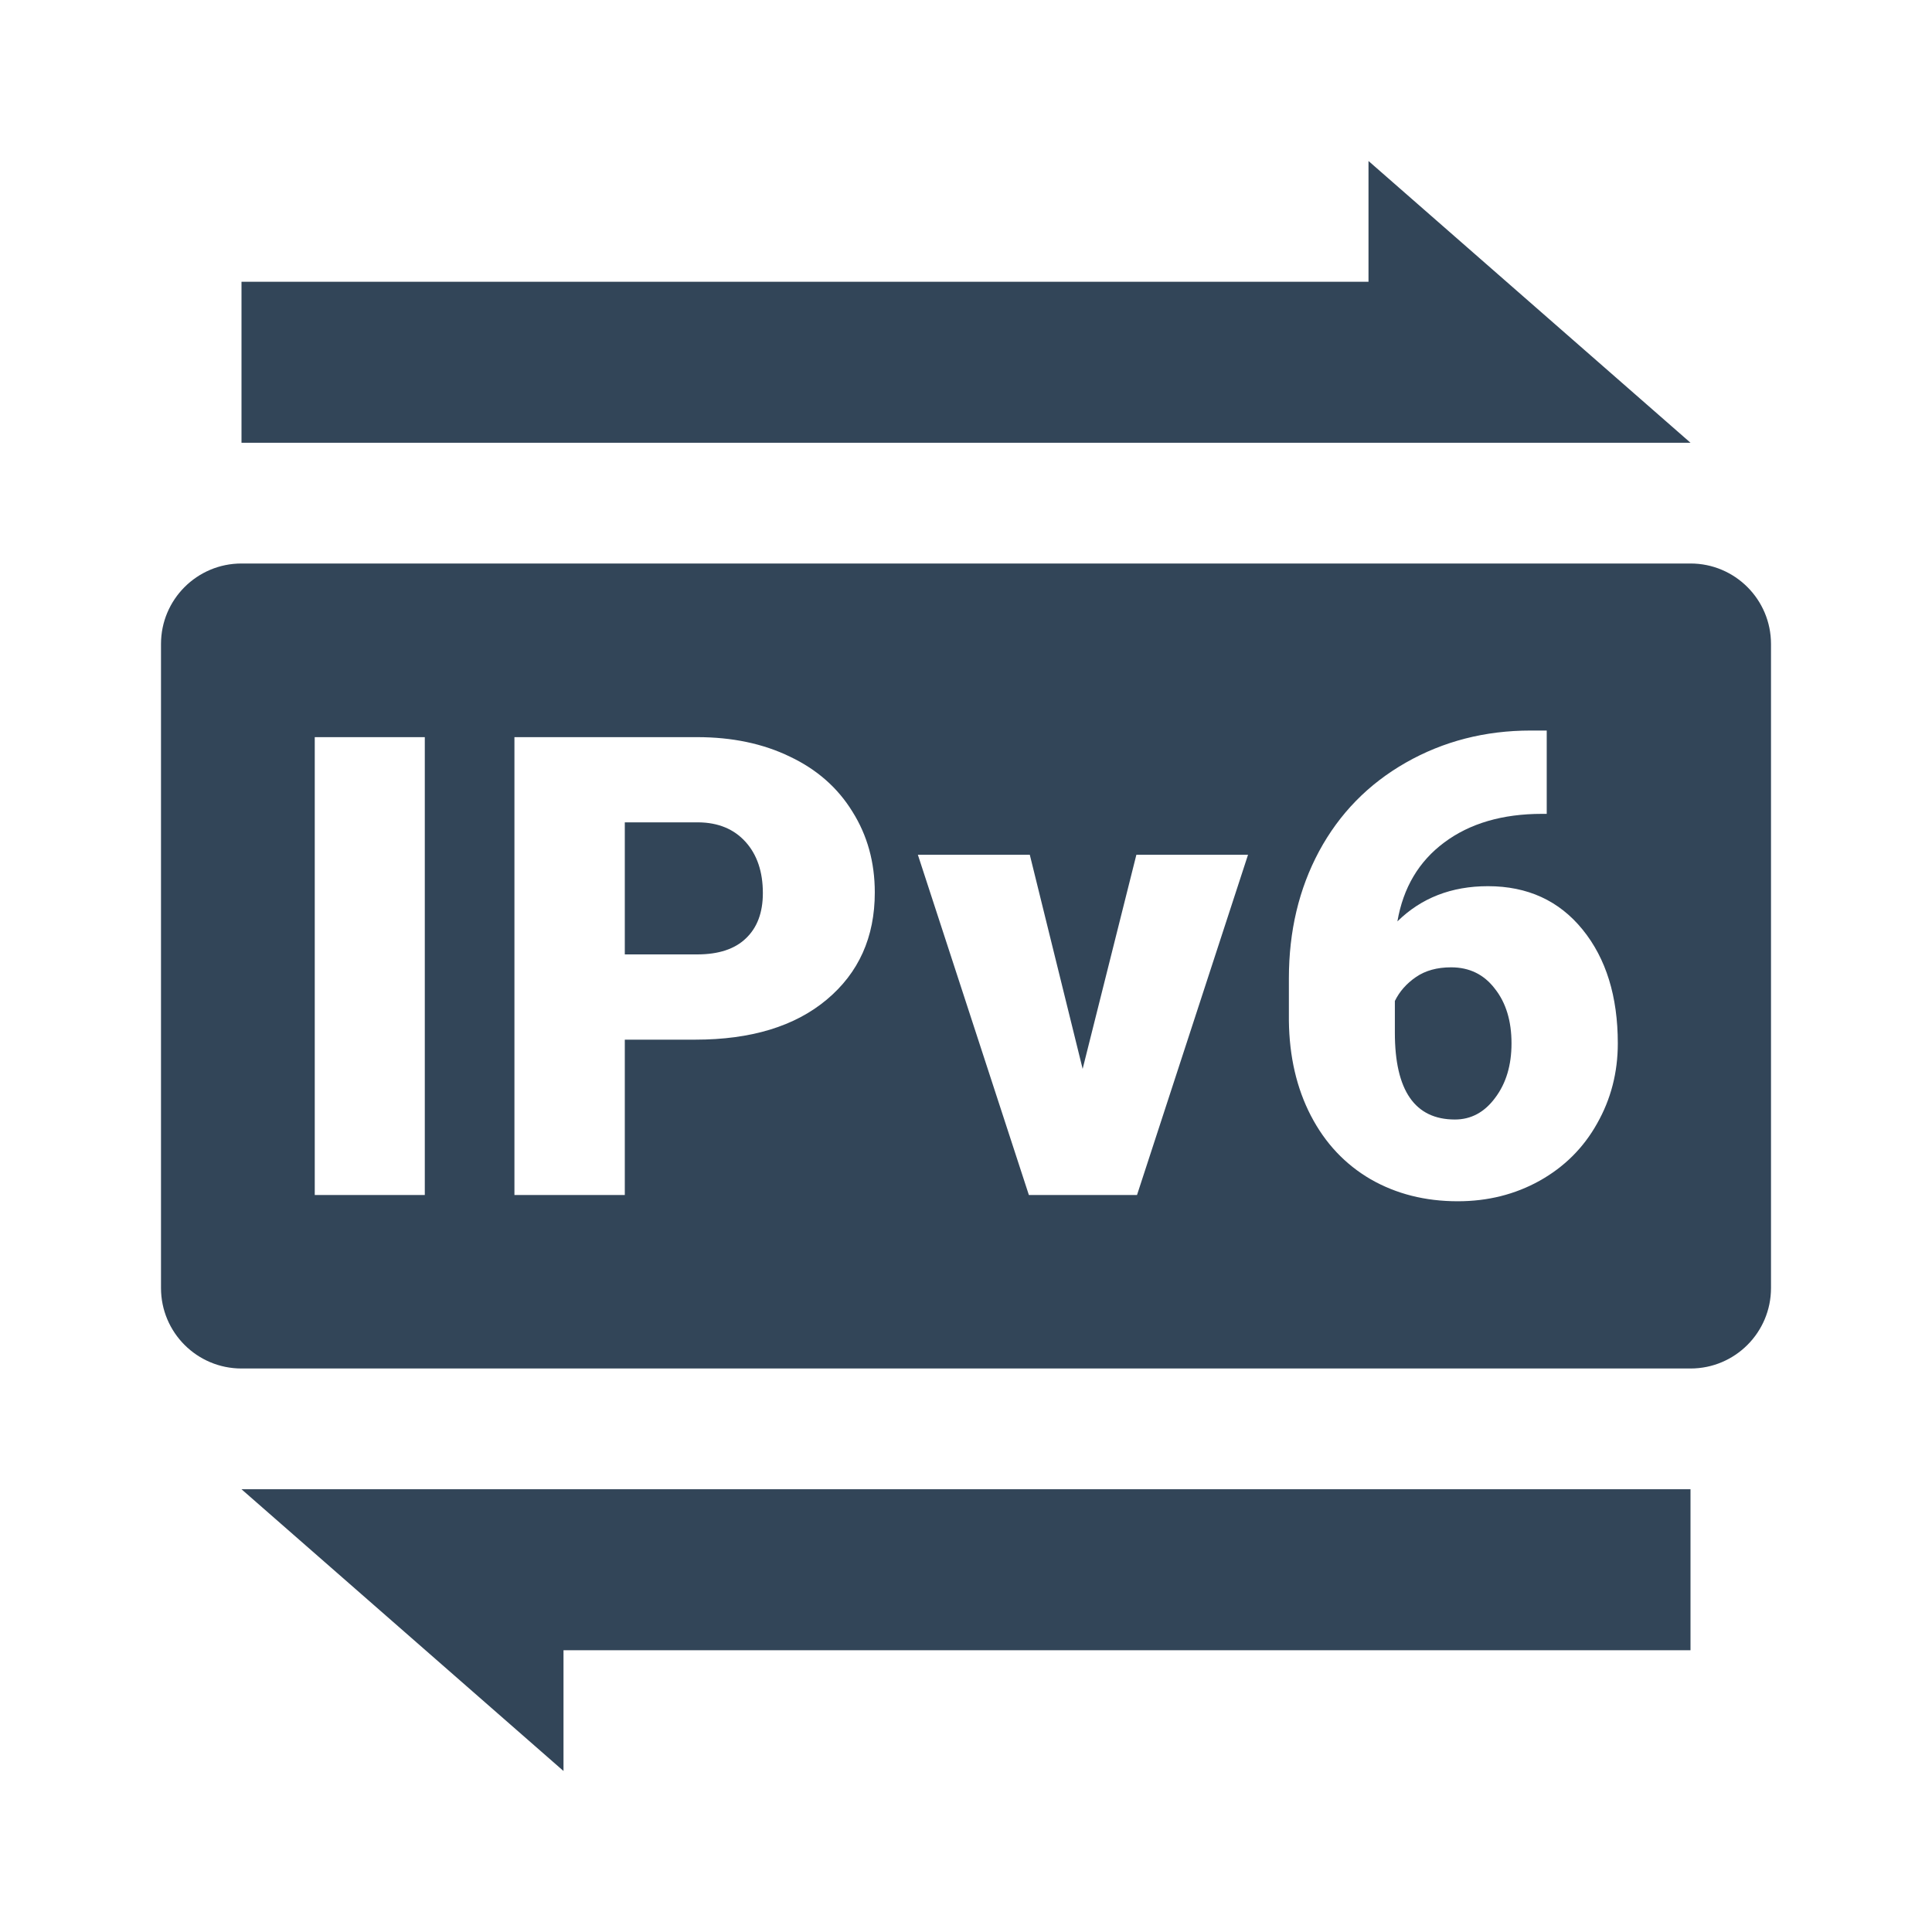 <svg width="48" height="48" viewBox="0 0 48 48" fill="none" xmlns="http://www.w3.org/2000/svg">
<path d="M42 11L34 4V7H6V11H42Z" fill="#324558"/>
<path d="M6 37L14 44V41H42V37H6Z" fill="#324558"/>
<path d="M35.178 24.275C35.413 24.113 35.705 24.033 36.053 24.033C36.507 24.033 36.869 24.21 37.139 24.564C37.416 24.913 37.553 25.366 37.553 25.923C37.553 26.465 37.418 26.916 37.147 27.275C36.882 27.634 36.548 27.814 36.147 27.814C35.153 27.814 34.655 27.095 34.655 25.658V24.869C34.77 24.634 34.944 24.436 35.178 24.275Z" fill="#324558"/>
<path d="M17.32 23.712H15.523V20.431H17.351C17.846 20.436 18.236 20.598 18.523 20.916C18.809 21.233 18.953 21.658 18.953 22.189C18.953 22.673 18.812 23.048 18.531 23.314C18.255 23.58 17.851 23.712 17.32 23.712Z" fill="#324558"/>
<path fill-rule="evenodd" clip-rule="evenodd" d="M4 16C4 14.895 4.895 14 6 14H42C43.105 14 44 14.895 44 16V32C44 33.105 43.105 34 42 34H6C4.895 34 4 33.105 4 32V16ZM38.428 18.15V20.22H38.311C37.327 20.22 36.517 20.457 35.882 20.931C35.251 21.4 34.863 22.053 34.718 22.892C35.311 22.309 36.061 22.017 36.968 22.017C37.952 22.017 38.736 22.377 39.319 23.095C39.903 23.814 40.194 24.757 40.194 25.923C40.194 26.647 40.022 27.311 39.678 27.916C39.34 28.52 38.863 28.994 38.249 29.337C37.639 29.676 36.962 29.845 36.218 29.845C35.41 29.845 34.689 29.663 34.053 29.298C33.418 28.928 32.923 28.402 32.569 27.72C32.215 27.038 32.033 26.252 32.022 25.361V24.306C32.022 23.134 32.272 22.082 32.772 21.15C33.278 20.212 33.996 19.478 34.928 18.947C35.861 18.416 36.895 18.15 38.03 18.15H38.428ZM10.554 29.689H7.82V18.314H10.554V29.689ZM15.523 25.83V29.689H12.781V18.314H17.32C18.189 18.314 18.958 18.475 19.624 18.798C20.296 19.116 20.814 19.572 21.179 20.166C21.549 20.754 21.734 21.423 21.734 22.173C21.734 23.283 21.335 24.171 20.538 24.837C19.747 25.499 18.658 25.83 17.273 25.83H15.523ZM28.233 21.236L26.898 26.556L25.585 21.236H22.804L25.562 29.689H28.249L31.007 21.236H28.233Z" fill="#324558"/>
</svg>
